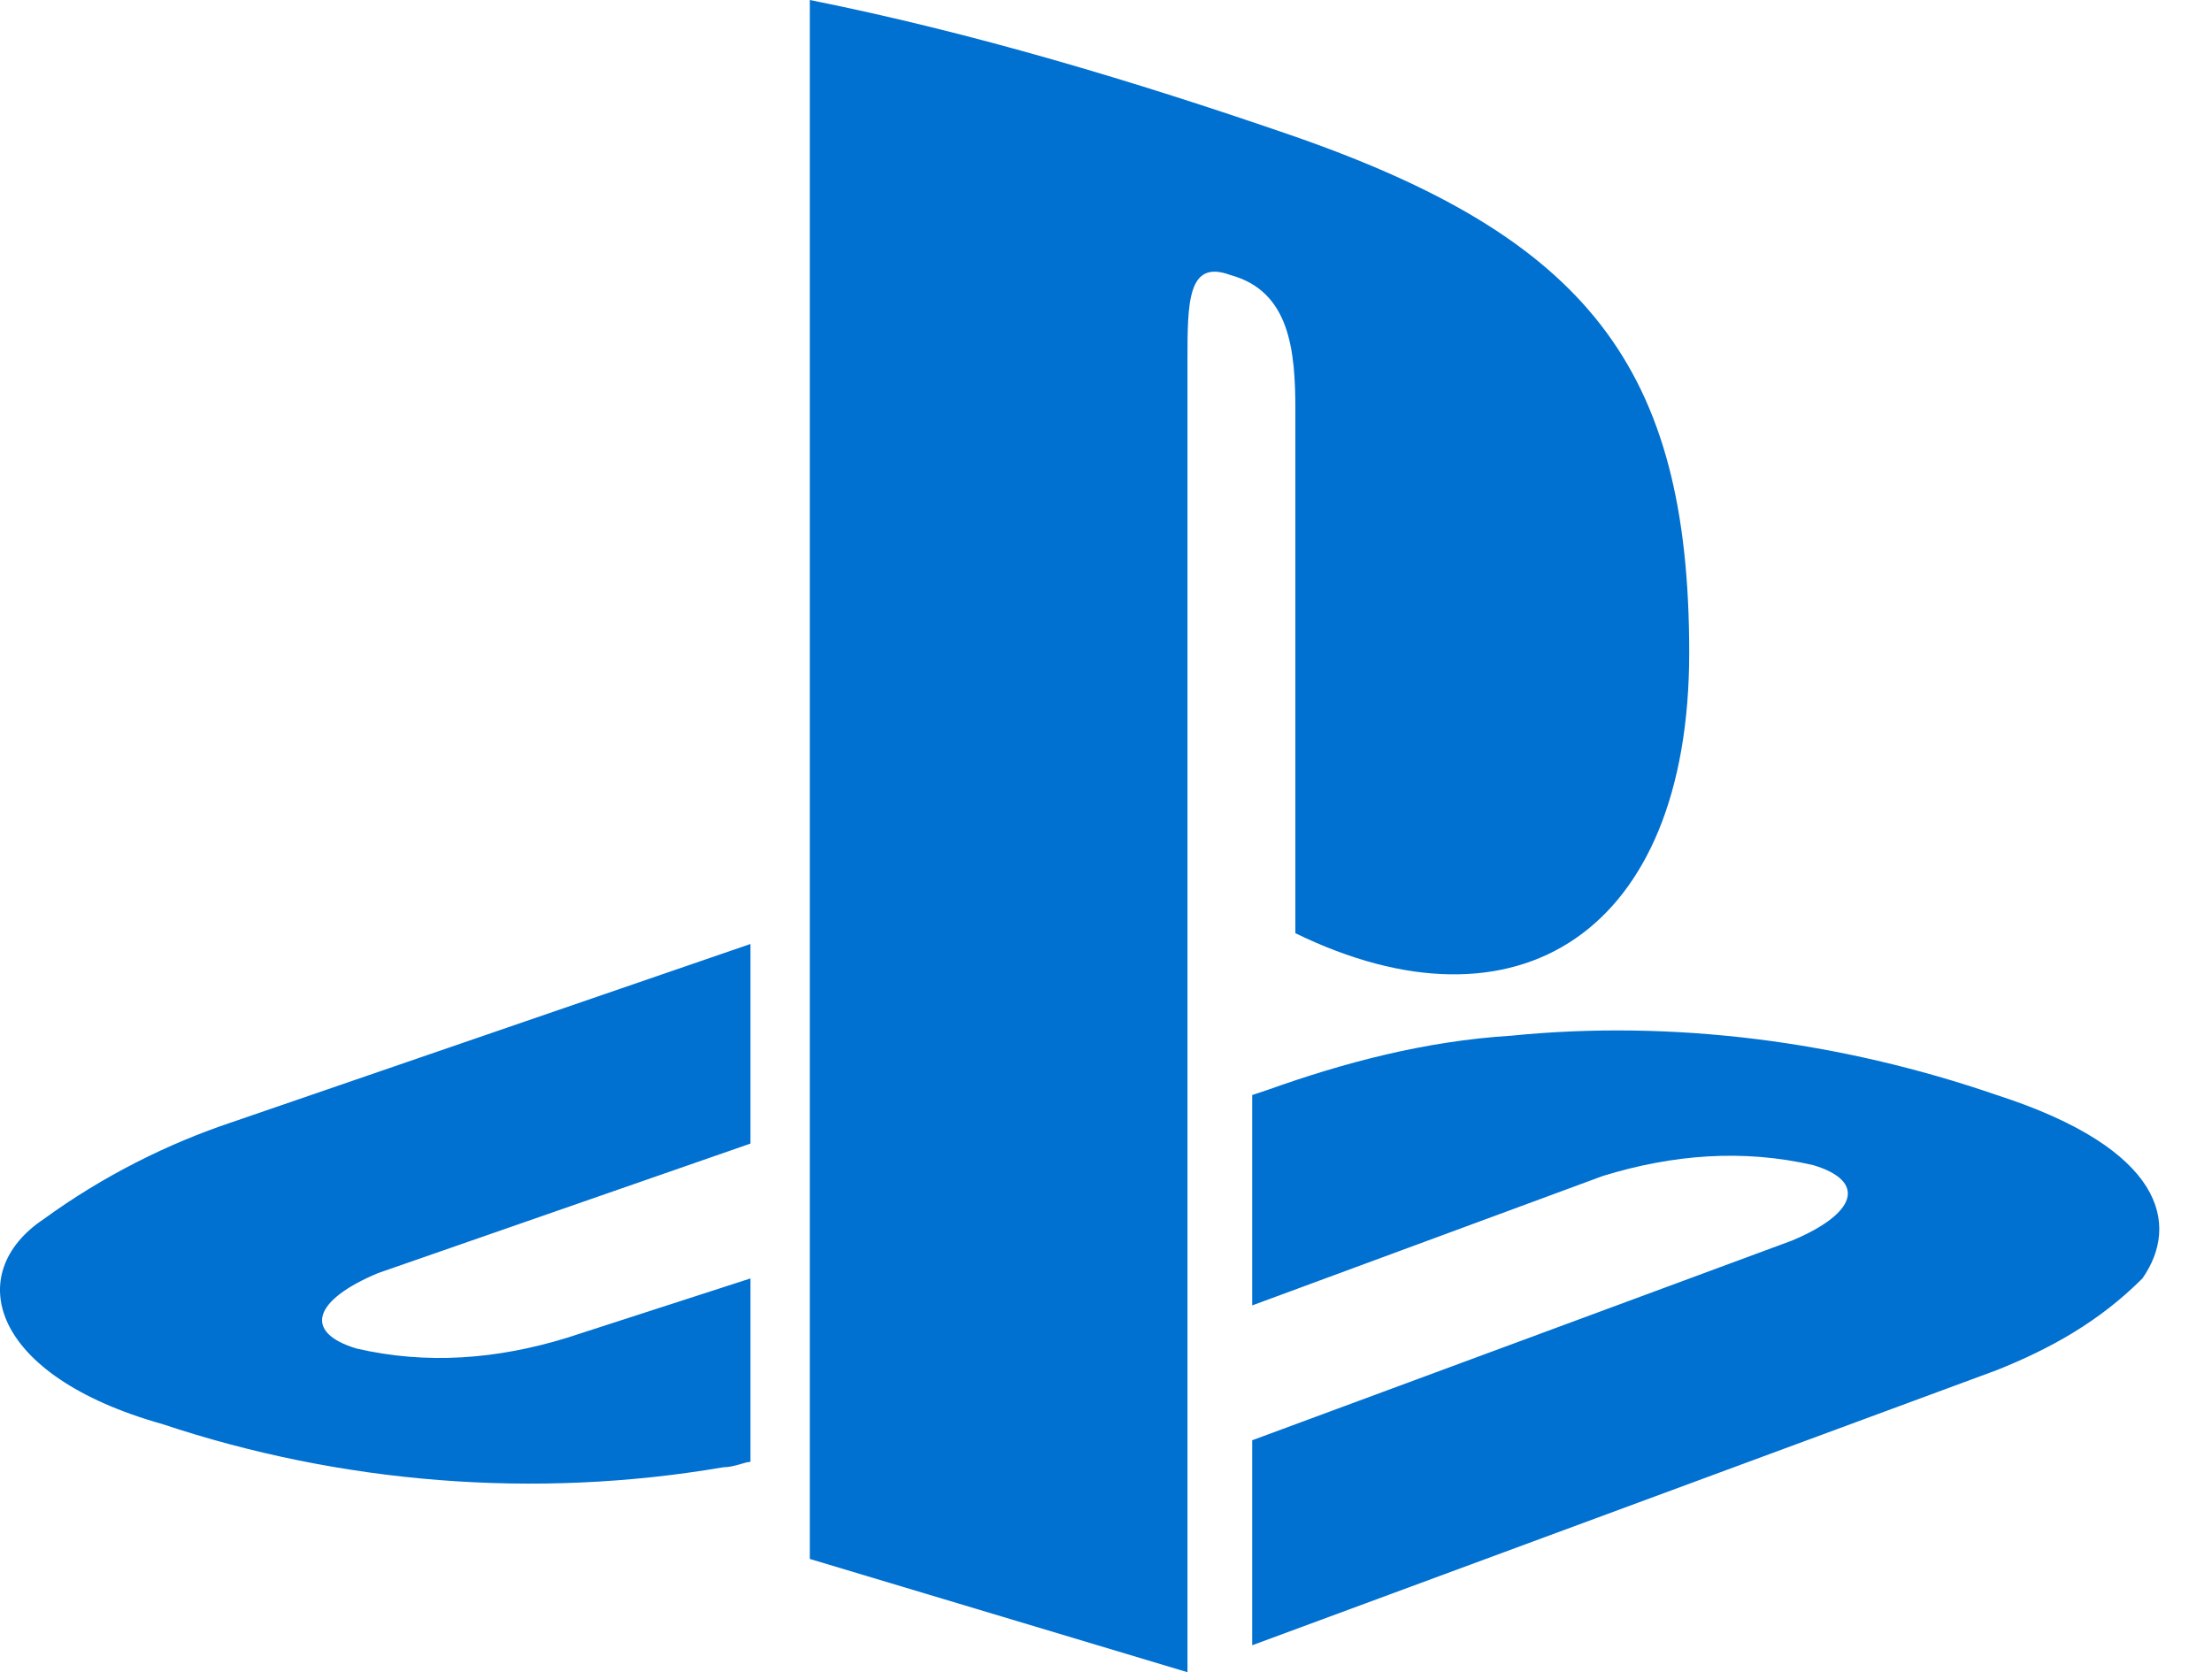 <svg width="41" height="31" viewBox="0 0 41 31" fill="none" xmlns="http://www.w3.org/2000/svg">
<path d="M0.81 22.6C-0.69 23.6 -0.19 25.5 3.01 26.4C6.31 27.5 9.91 27.8 13.41 27.2C13.61 27.2 13.81 27.1 13.91 27.1V23.7L10.51 24.8C9.21 25.2 7.91 25.3 6.61 25C5.61 24.7 5.81 24.1 7.01 23.6L13.91 21.2V17.5L4.31 20.8C3.11 21.2 1.91 21.8 0.81 22.6ZM24.01 7.6V17.3C28.11 19.3 31.31 17.3 31.31 12.1C31.31 6.8 29.41 4.4 23.91 2.5C21.01 1.5 18.01 0.6 15.01 0V28.9L22.01 31V6.7C22.01 5.6 22.01 4.8 22.81 5.1C23.91 5.4 24.01 6.5 24.01 7.6ZM37.01 20.3C34.11 19.3 31.01 18.9 28.01 19.2C26.41 19.3 24.91 19.7 23.51 20.2L23.21 20.3V24.2L29.71 21.8C31.01 21.4 32.31 21.3 33.61 21.6C34.61 21.9 34.41 22.5 33.21 23L23.21 26.7V30.5L37.01 25.4C38.01 25 38.91 24.5 39.71 23.7C40.41 22.7 40.11 21.3 37.01 20.3Z" fill="#0070D1"/>
</svg>
